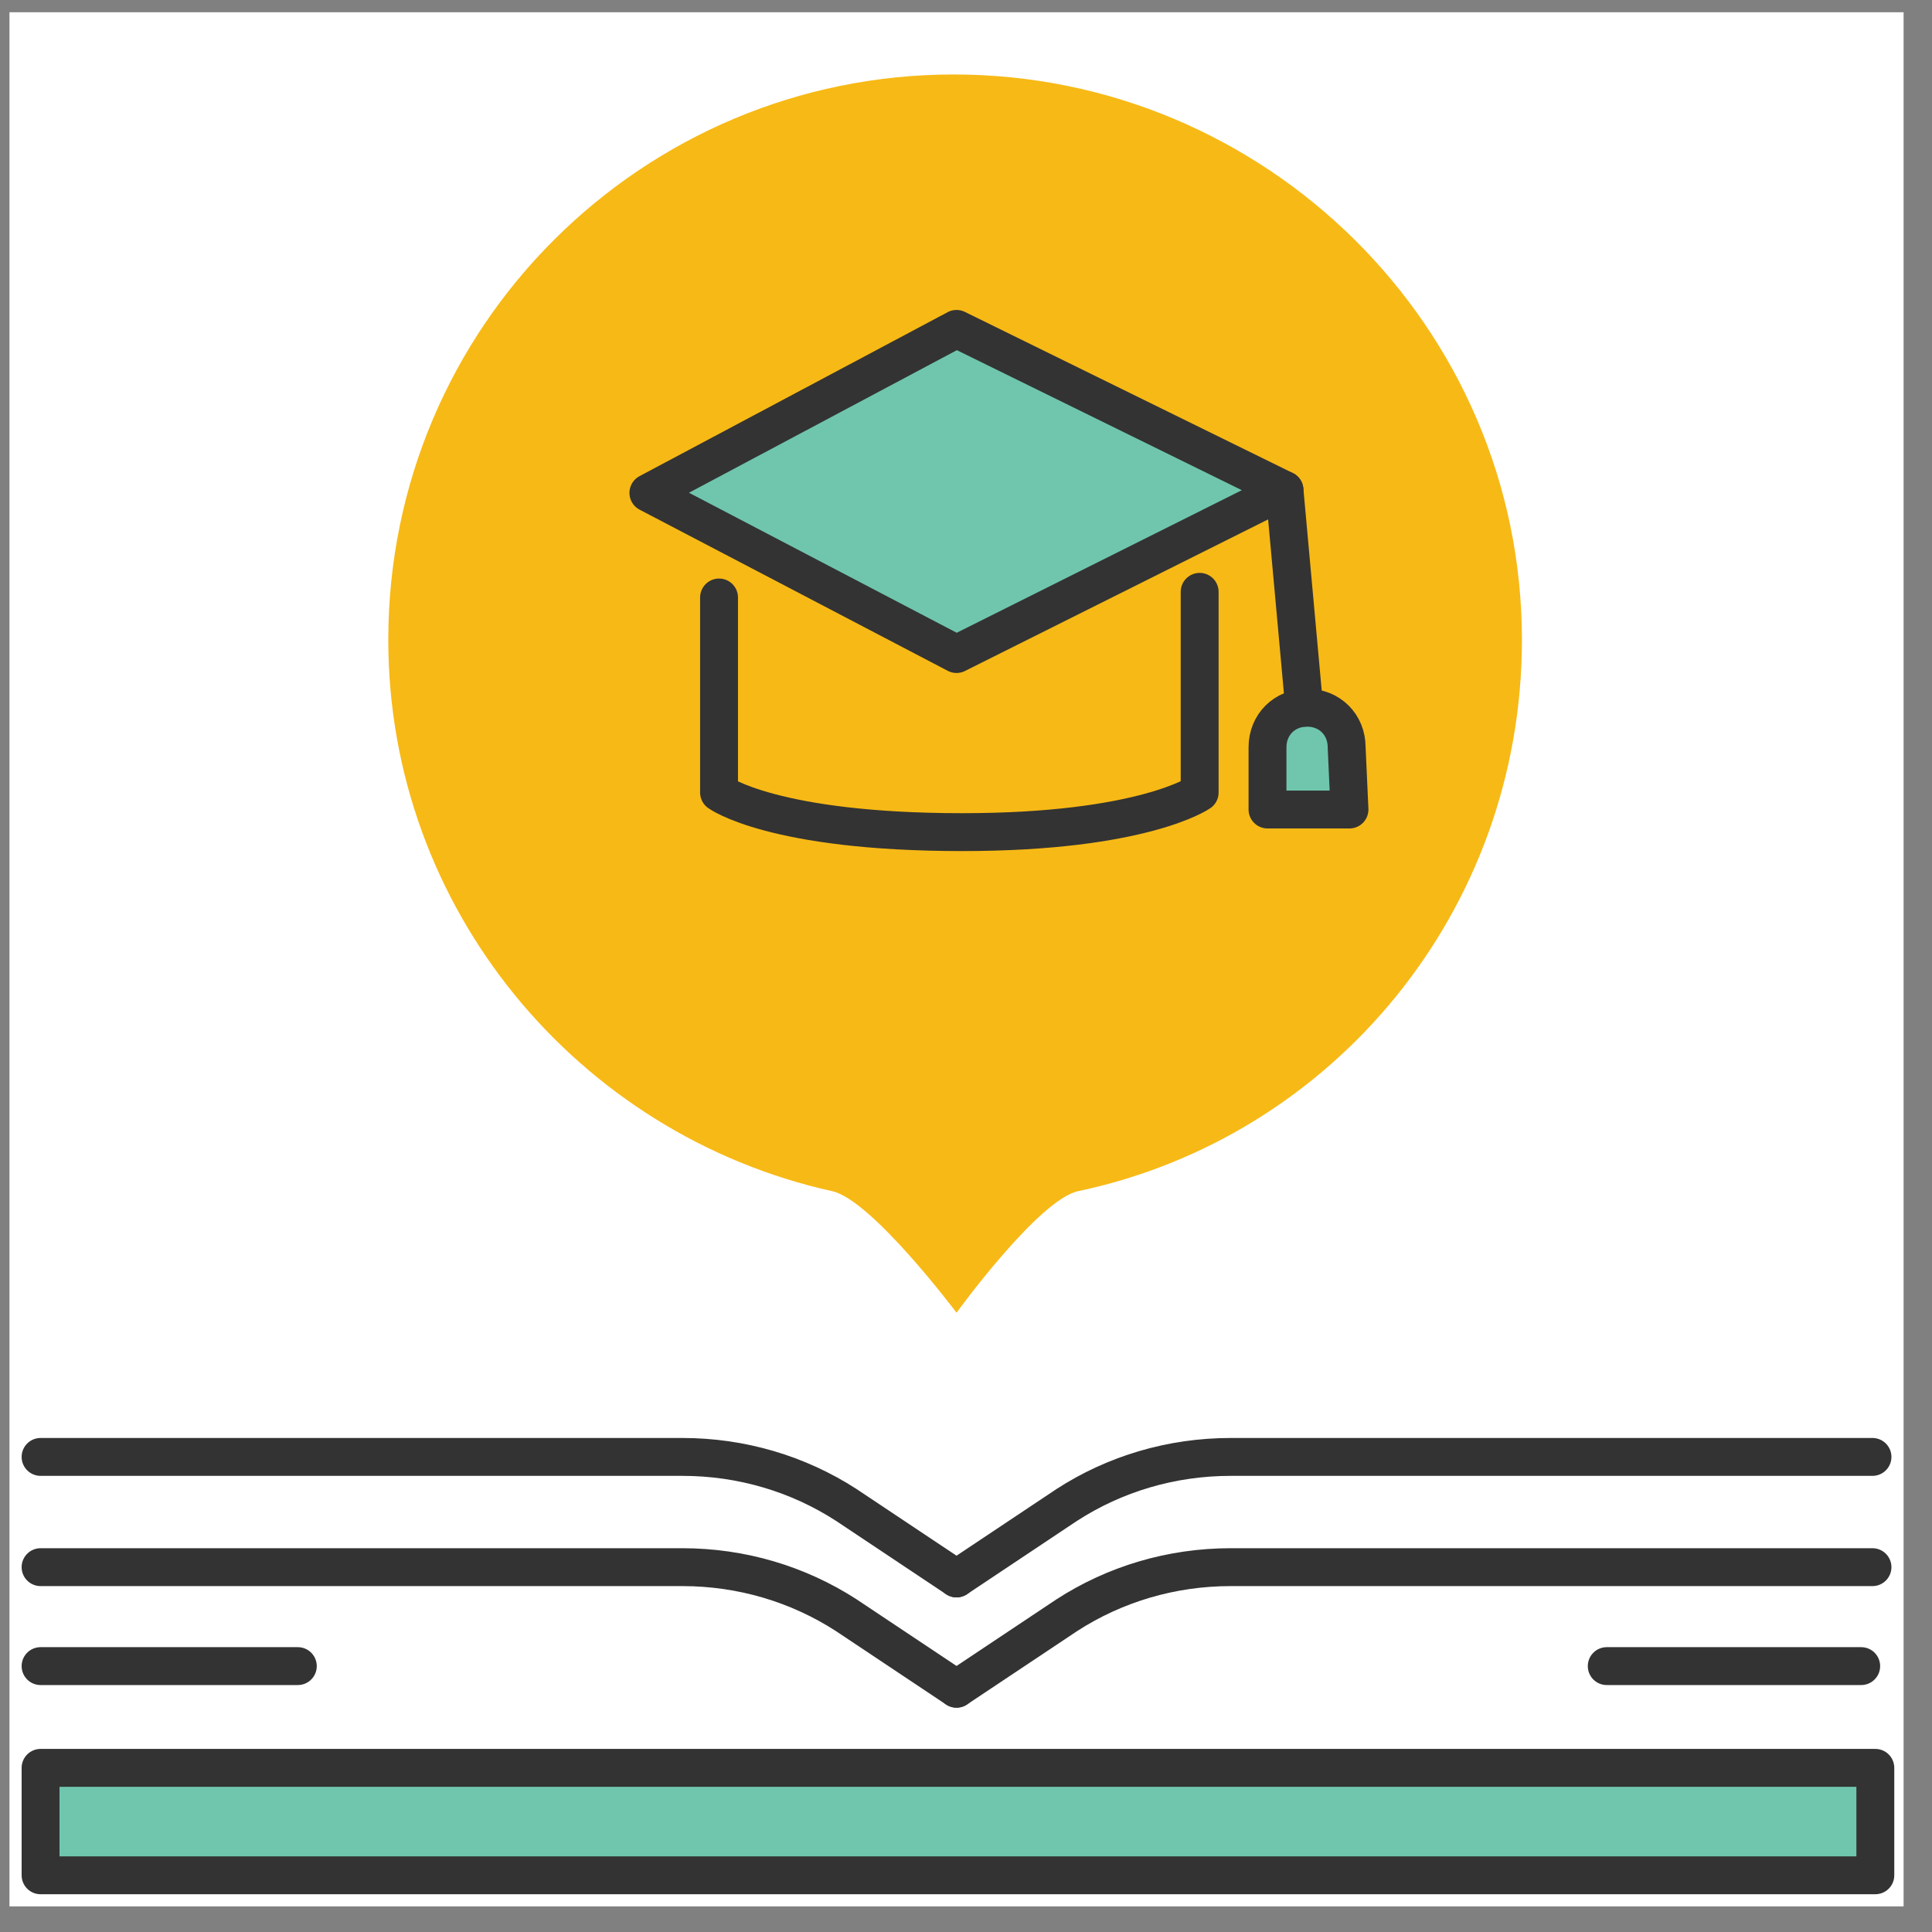 <svg width="51" height="51" viewBox="0 0 51 51" fill="none" xmlns="http://www.w3.org/2000/svg">
<rect x="0" y="0" width="51" height="51" fill="#808080" stroke="none"/>
<g clip-path="url(#clip0)">
<path d="M50.25 0.324H0.25V50.324H50.25V0.324Z" fill="white"/>
<path d="M49.504 46.667H1.071V49.503H49.504V46.667Z" fill="#6FC6AD" stroke="#333333" stroke-miterlimit="10" stroke-linecap="round" stroke-linejoin="round"/>
<path d="M1.071 43.981H7.862" stroke="#333333" stroke-miterlimit="10" stroke-linecap="round" stroke-linejoin="round"/>
<path d="M1.071 41.369H18.011C19.578 41.369 21.071 41.817 22.34 42.638L25.25 44.578" stroke="#333333" stroke-miterlimit="10" stroke-linecap="round" stroke-linejoin="round"/>
<path d="M49.429 41.369H32.489C30.922 41.369 29.429 41.817 28.16 42.638L25.25 44.578" stroke="#333333" stroke-miterlimit="10" stroke-linecap="round" stroke-linejoin="round"/>
<path d="M1.071 38.459H18.011C19.578 38.459 21.071 38.906 22.34 39.727L25.25 41.667" stroke="#333333" stroke-miterlimit="10" stroke-linecap="round" stroke-linejoin="round"/>
<path d="M49.429 38.459H32.489C30.922 38.459 29.429 38.906 28.16 39.727L25.25 41.667" stroke="#333333" stroke-miterlimit="10" stroke-linecap="round" stroke-linejoin="round"/>
<path d="M42.414 43.981H49.131" stroke="#333333" stroke-miterlimit="10" stroke-linecap="round" stroke-linejoin="round"/>
<path d="M40.175 16.891C40.175 24.056 35.175 30.026 28.459 31.444C27.414 31.668 25.25 34.653 25.25 34.653C25.25 34.653 23.011 31.668 21.966 31.444C15.25 29.951 10.25 23.981 10.25 16.891C10.25 8.608 16.966 1.966 25.175 1.966C33.384 1.966 40.175 8.608 40.175 16.891Z" fill="#F7B916"/>
<path d="M25.25 17.265L17.116 13.011L25.25 8.682L33.907 12.936L25.25 17.265Z" fill="#6FC6AD" stroke="#333333" stroke-miterlimit="10" stroke-linecap="round" stroke-linejoin="round"/>
<path d="M18.981 15.772V20.921C18.981 20.921 20.399 21.966 25.399 21.966C30.175 21.966 31.668 20.921 31.668 20.921V15.623" stroke="#333333" stroke-miterlimit="10" stroke-linecap="round" stroke-linejoin="round"/>
<path d="M35.548 19.727C35.548 19.13 35.101 18.682 34.504 18.682C33.907 18.682 33.459 19.13 33.459 19.727V21.369H35.623L35.548 19.727Z" fill="#6FC6AD" stroke="#333333" stroke-miterlimit="10" stroke-linecap="round" stroke-linejoin="round"/>
<path d="M33.907 12.936L34.429 18.682" stroke="#333333" stroke-miterlimit="10" stroke-linecap="round" stroke-linejoin="round"/>
</g>
<defs>
<clipPath id="clip0">
<rect width="50" height="50" fill="white" transform="translate(0.25 0.324)"/>
</clipPath>
</defs>
</svg>
